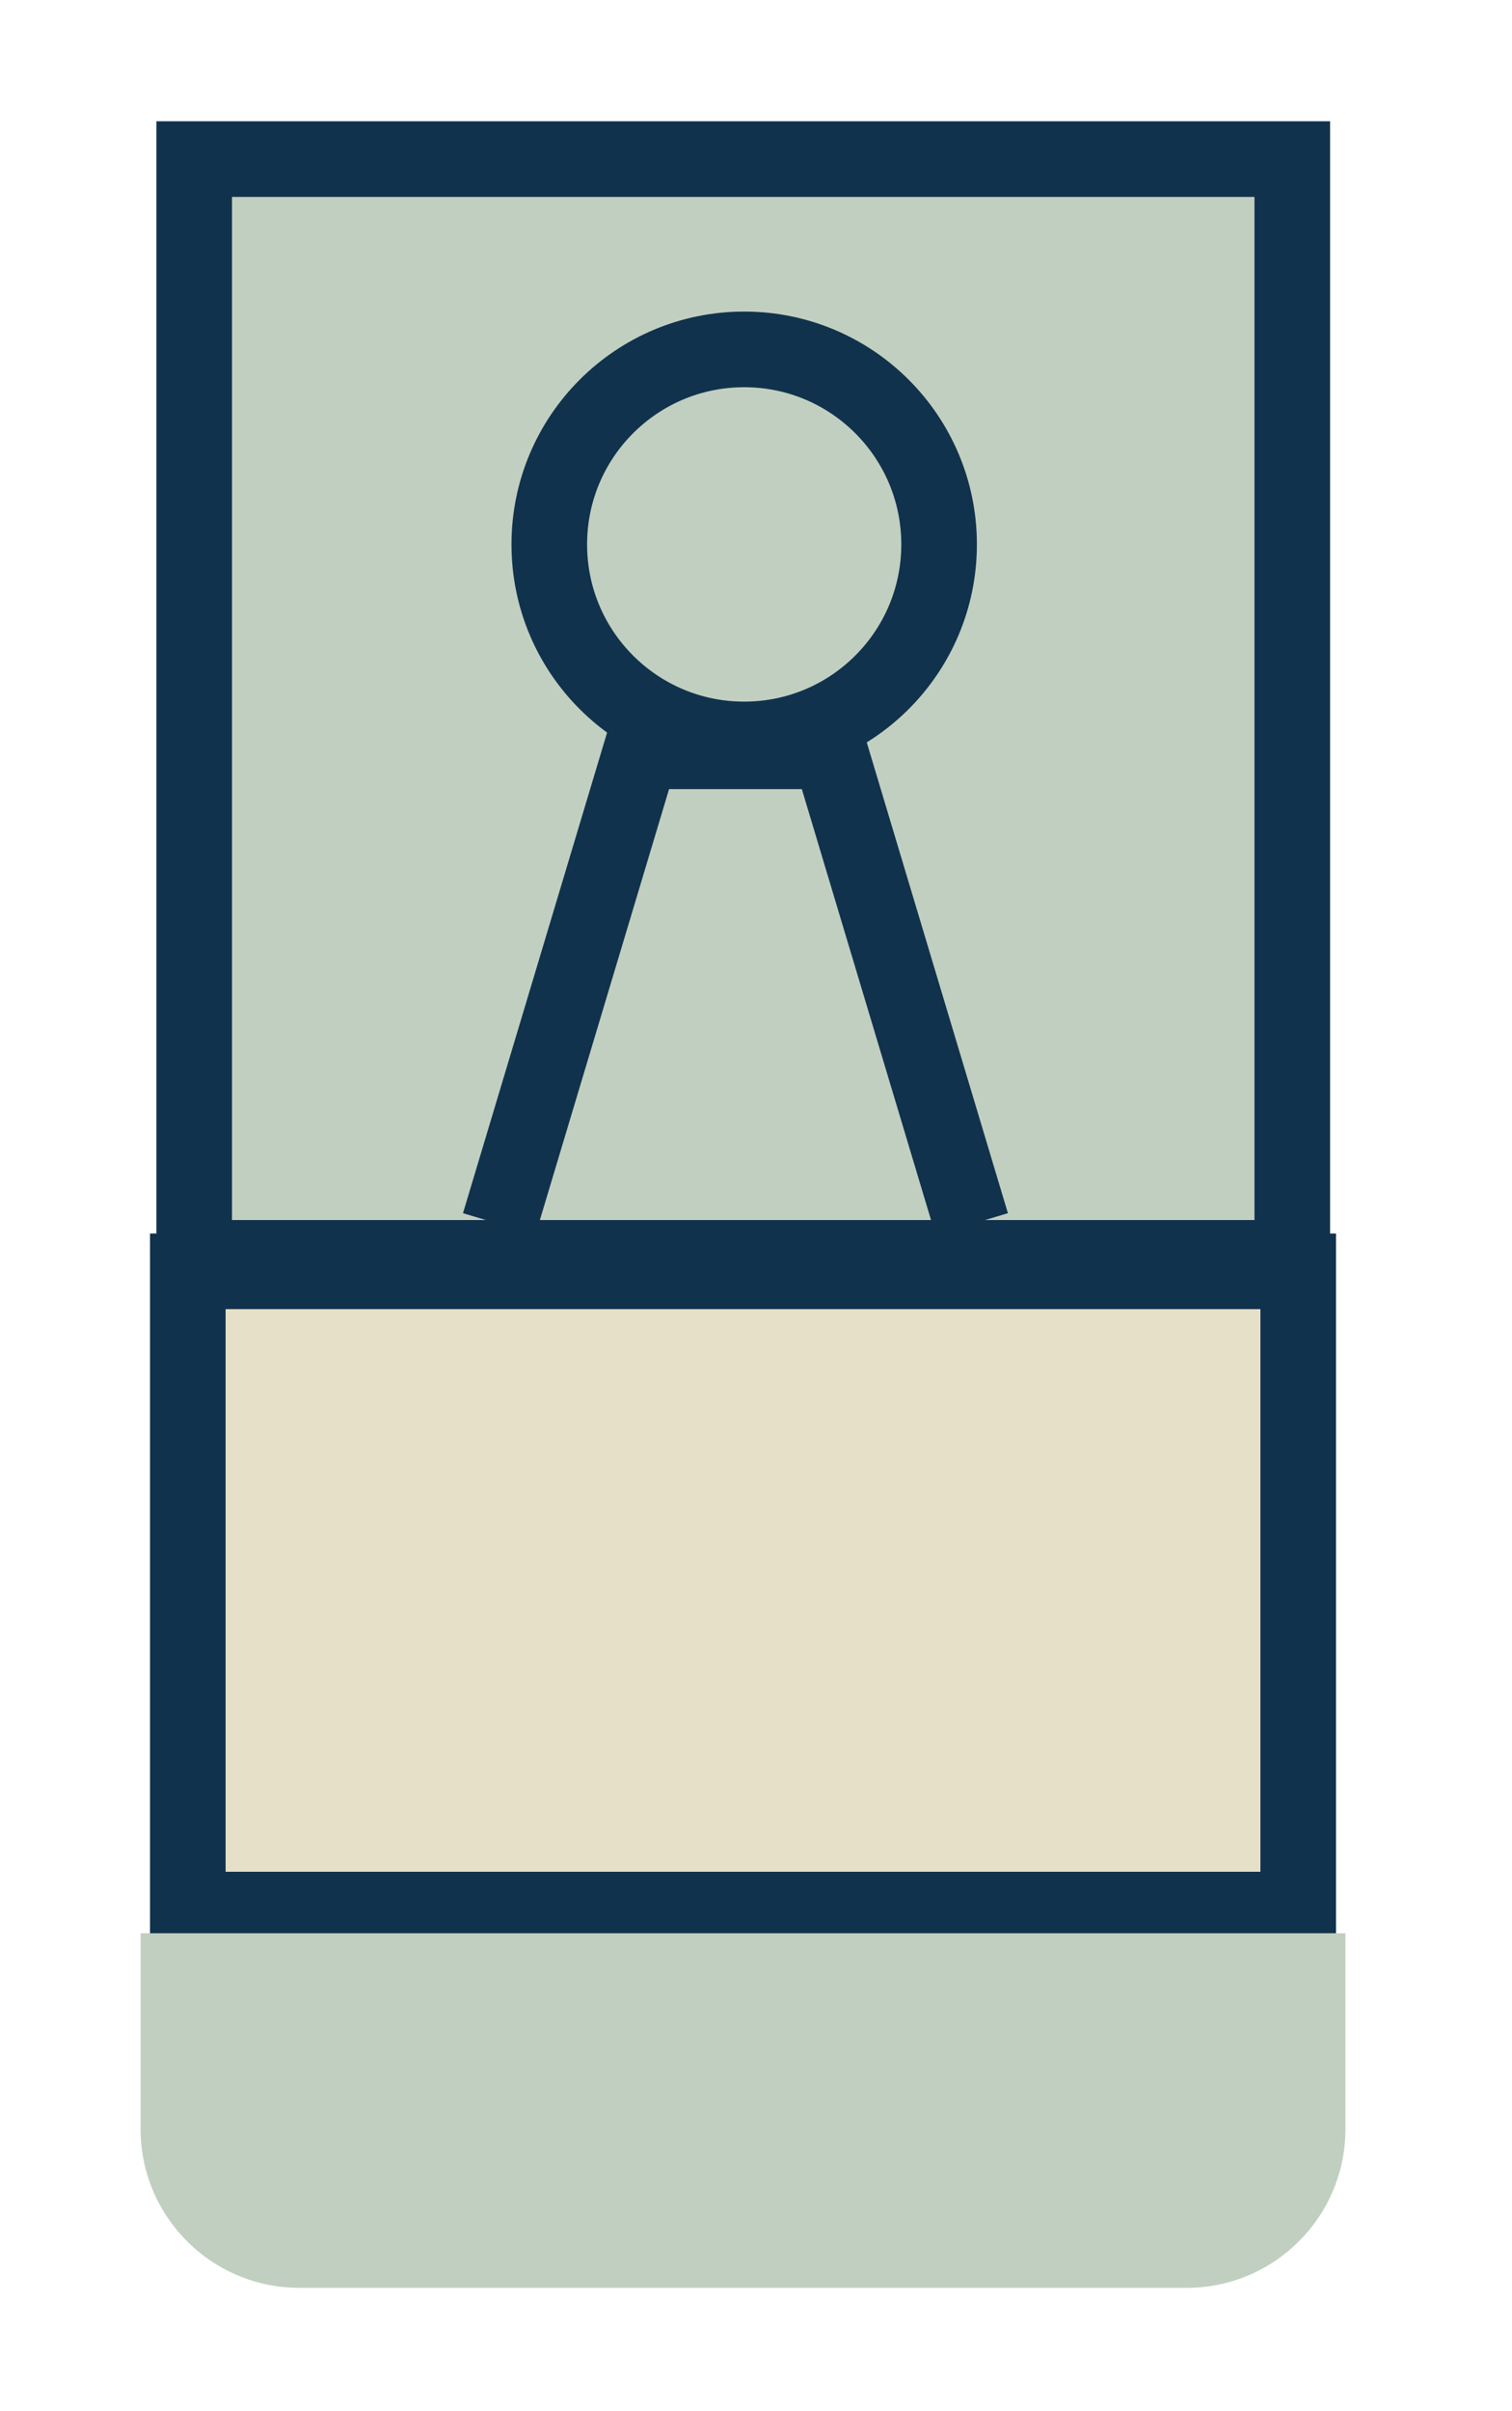 <?xml version="1.0" encoding="utf-8"?>
<!-- Generator: Adobe Illustrator 24.1.0, SVG Export Plug-In . SVG Version: 6.00 Build 0)  -->
<svg version="1.1" id="Layer_1" xmlns="http://www.w3.org/2000/svg" xmlns:xlink="http://www.w3.org/1999/xlink" x="0px" y="0px"
	 viewBox="0 0 64 102" style="enable-background:new 0 0 64 102;" xml:space="preserve">
<style type="text/css">
	.st0{fill:#E7E0C9;stroke:#11324D;stroke-width:3.2;stroke-miterlimit:10;}
	.st1{fill:#C1CFC0;stroke:#11324D;stroke-width:3.2;stroke-miterlimit:10;}
	.st2{fill:none;stroke:#11324D;stroke-width:3.2;stroke-miterlimit:10;}
	.st3{fill:#C1CFC0;}
</style>
<rect x="7.95" y="53.78" class="st0" width="47" height="27"/>
<rect x="8.22" y="6.73" class="st1" width="46.48" height="46.48"/>
<circle class="st2" cx="31.5" cy="23.03" r="8.25"/>
<polyline class="st2" points="21.13,51.78 27.13,31.78 35.13,31.78 41.13,51.78 "/>
<path class="st3" d="M50.23,96.78H12.67c-3.71,0-6.72-3.01-6.72-6.72v-8.28h51v8.28C56.95,93.77,53.94,96.78,50.23,96.78z"/>
</svg>
